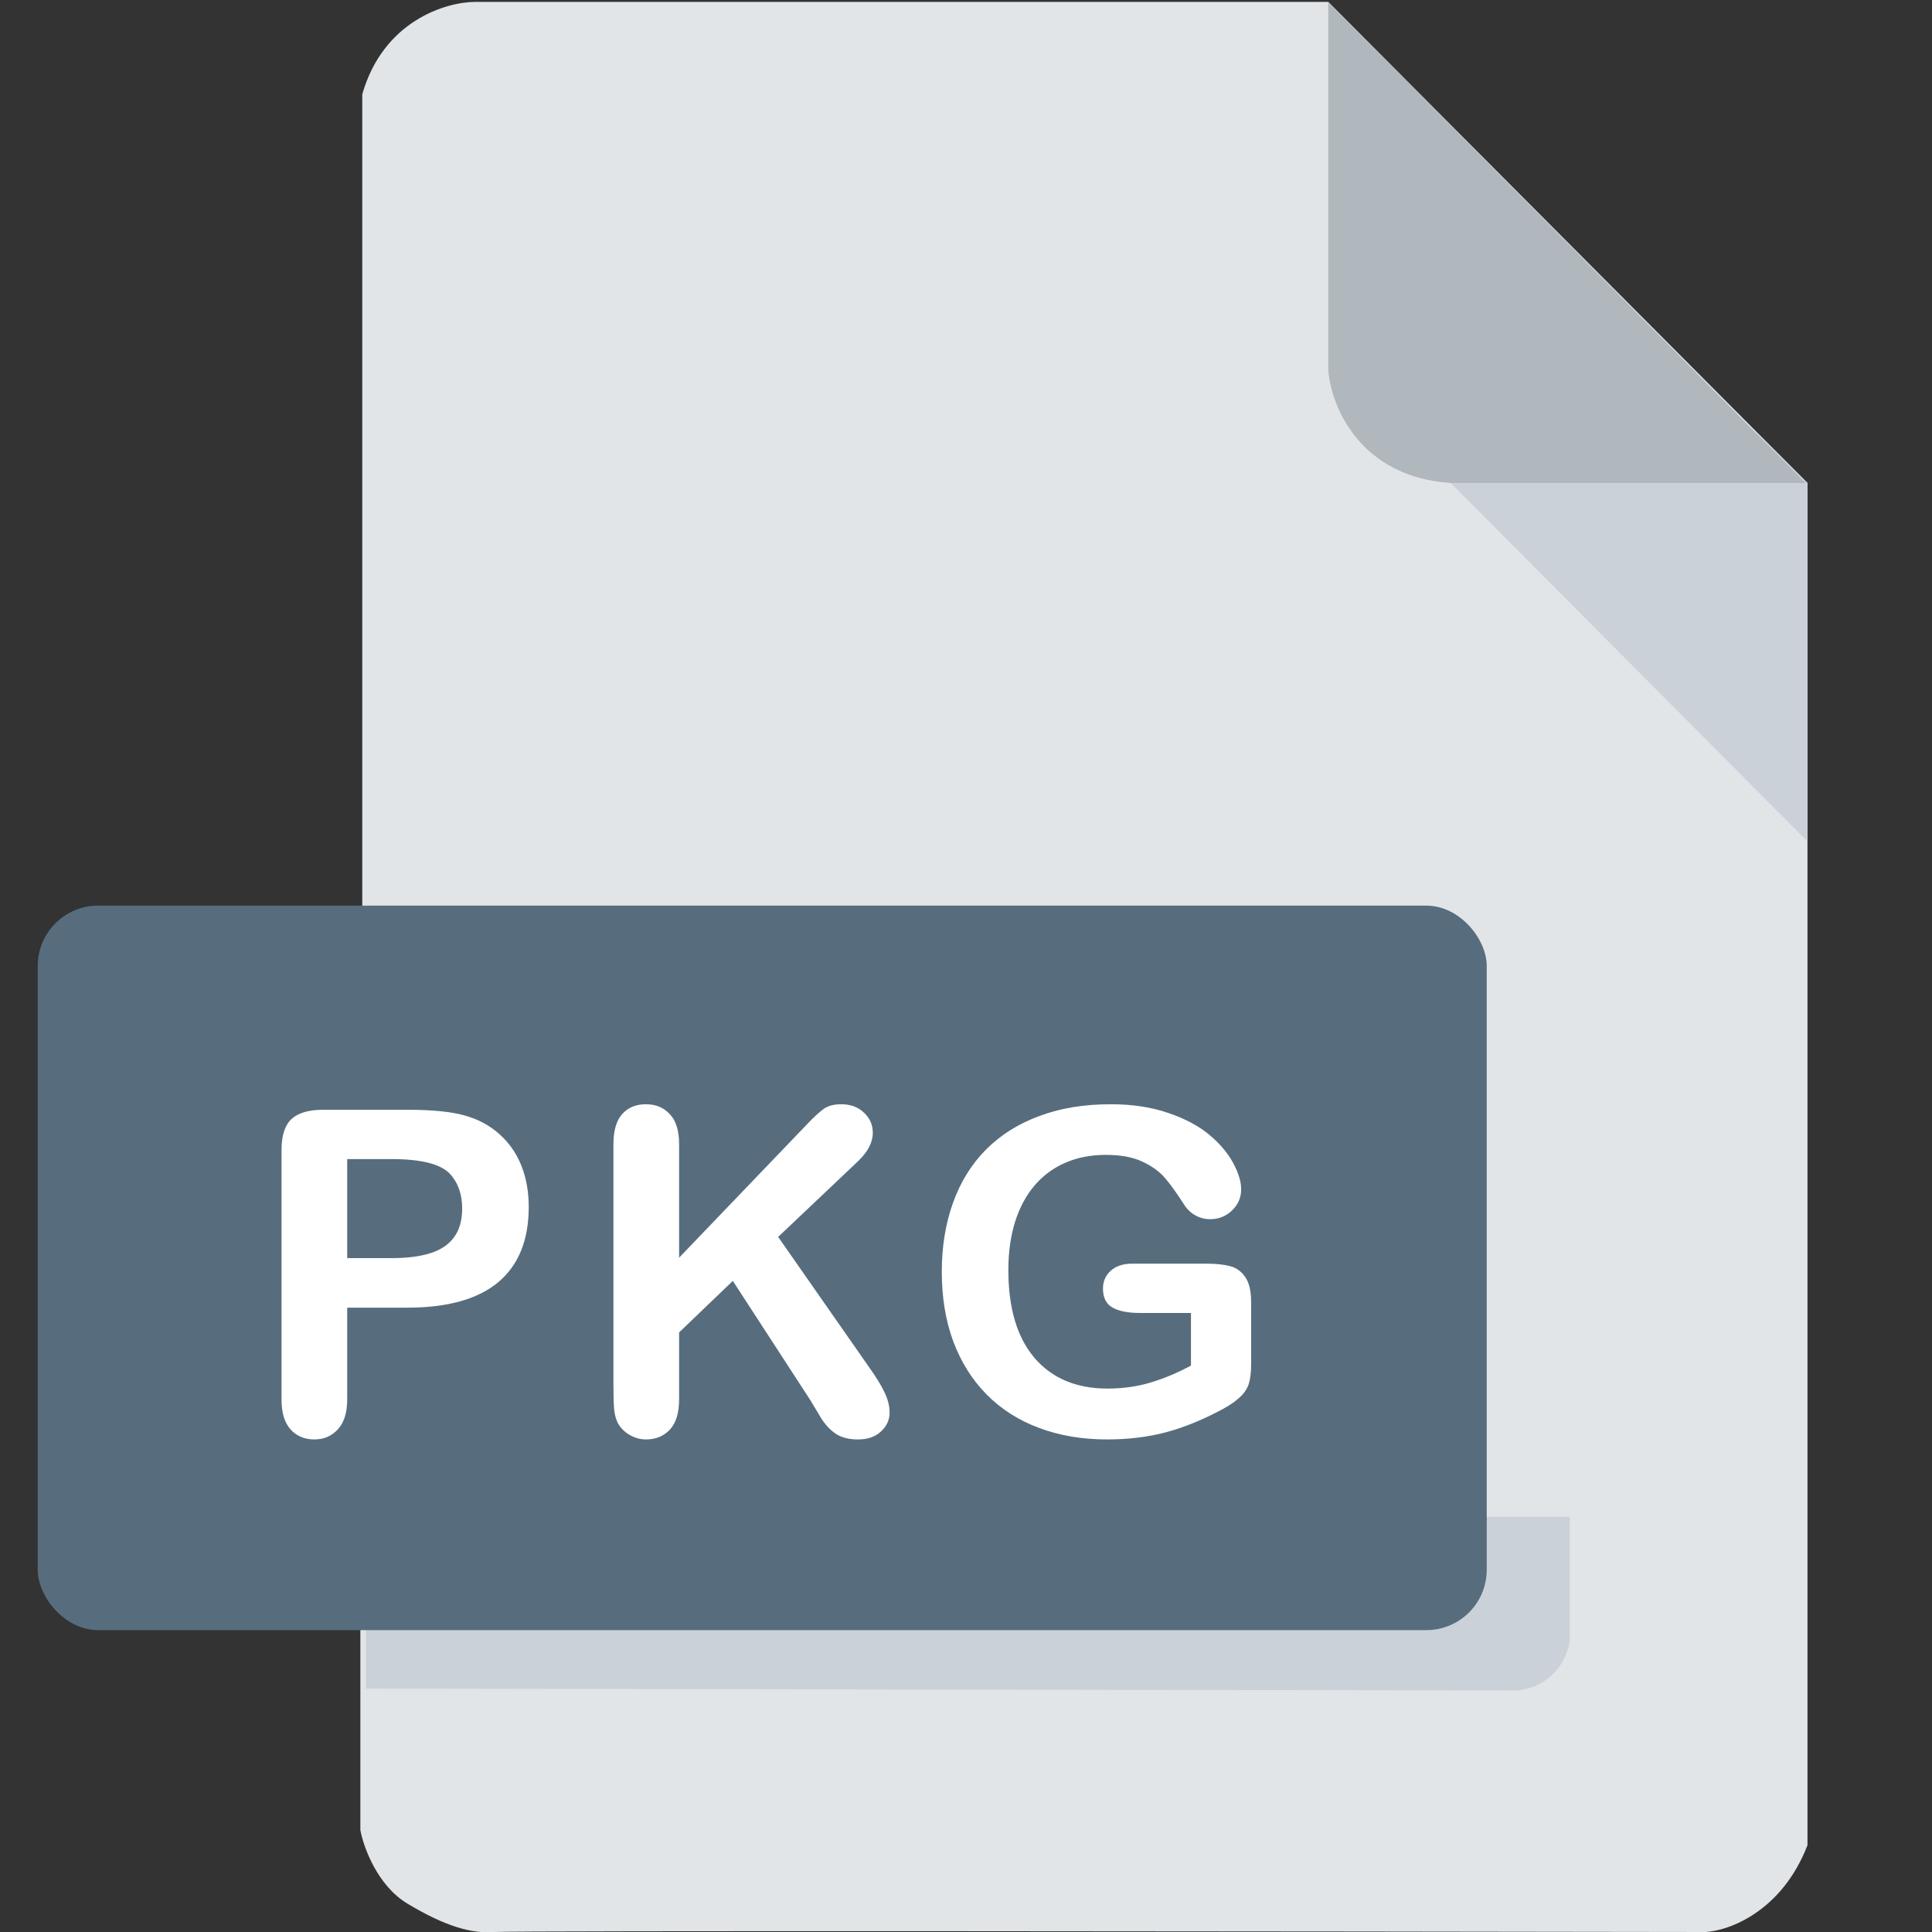 <svg width="512" height="512" viewBox="0 0 512 512" fill="none" xmlns="http://www.w3.org/2000/svg">
<rect x="0" y="0" width="512" height="512" fill="#333333" stroke="none"/>
<g clip-path="url(#clip0)">
<path d="M95.5 485V433L96 239.5V25C101.6 5.4 118.333 0.5 126 0.5H352L479 128V330V489C472.2 506.6 458.167 511.667 452 512C347 511.833 135.8 511.6 131 512C125 512.5 118 510.5 108 504.5C100 499.7 96.333 489.5 95.5 485Z" fill="#E2E5E7"/>
<path d="M479 223V128L466 115H450.5L373.5 117L479 223Z" fill="#CAD1D8"/>
<path d="M352 98V0.5L478.5 128H384.5C360.1 126.4 352.667 107.333 352 98Z" fill="#B0B7BD"/>
<path d="M97 402V447.5L402 448C412.4 446.8 415.667 438.5 416 434.5V402H97Z" fill="#CAD1D8"/>
<rect x="10" y="240" width="384" height="192" rx="16" fill="#576D7E"/>
<path d="M107.95 346.543H92.013V370.859C92.013 374.336 91.192 376.973 89.552 378.77C87.911 380.566 85.841 381.465 83.341 381.465C80.723 381.465 78.614 380.586 77.013 378.828C75.411 377.031 74.61 374.414 74.61 370.977V304.766C74.61 300.938 75.489 298.203 77.247 296.562C79.005 294.922 81.798 294.102 85.626 294.102H107.95C114.552 294.102 119.63 294.609 123.184 295.625C126.7 296.602 129.727 298.223 132.266 300.488C134.845 302.754 136.798 305.527 138.126 308.809C139.454 312.09 140.118 315.781 140.118 319.883C140.118 328.633 137.423 335.273 132.032 339.805C126.641 344.297 118.614 346.543 107.95 346.543ZM103.731 307.168H92.013V333.418H103.731C107.833 333.418 111.251 332.988 113.985 332.129C116.759 331.27 118.868 329.863 120.313 327.91C121.759 325.957 122.481 323.398 122.481 320.234C122.481 316.445 121.368 313.359 119.141 310.977C116.641 308.438 111.505 307.168 103.731 307.168ZM179.969 303.184V333.301L214.129 297.676C215.77 295.957 217.156 294.688 218.289 293.867C219.461 293.047 221.004 292.637 222.918 292.637C225.418 292.637 227.43 293.379 228.953 294.863C230.516 296.309 231.297 298.086 231.297 300.195C231.297 302.734 229.988 305.254 227.371 307.754L206.219 327.793L230.594 362.715C232.312 365.137 233.602 367.266 234.461 369.102C235.32 370.898 235.75 372.656 235.75 374.375C235.75 376.289 234.988 377.949 233.465 379.355C231.98 380.762 229.949 381.465 227.371 381.465C224.949 381.465 222.977 380.957 221.453 379.941C219.93 378.887 218.641 377.5 217.586 375.781C216.531 374.062 215.594 372.5 214.773 371.094L194.207 339.453L179.969 353.105V370.859C179.969 374.453 179.148 377.129 177.508 378.887C175.867 380.605 173.758 381.465 171.18 381.465C169.695 381.465 168.27 381.074 166.902 380.293C165.535 379.512 164.48 378.457 163.738 377.129C163.191 376.035 162.859 374.766 162.742 373.32C162.625 371.875 162.566 369.785 162.566 367.051V303.184C162.566 299.668 163.328 297.031 164.852 295.273C166.414 293.516 168.523 292.637 171.18 292.637C173.797 292.637 175.906 293.516 177.508 295.273C179.148 296.992 179.969 299.629 179.969 303.184ZM331.558 345.078V361.543C331.558 363.73 331.343 365.488 330.913 366.816C330.484 368.105 329.683 369.277 328.511 370.332C327.378 371.387 325.913 372.402 324.116 373.379C318.921 376.191 313.921 378.242 309.116 379.531C304.312 380.82 299.077 381.465 293.413 381.465C286.812 381.465 280.796 380.449 275.366 378.418C269.937 376.387 265.308 373.438 261.48 369.57C257.652 365.703 254.702 361.016 252.632 355.508C250.601 350 249.585 343.848 249.585 337.051C249.585 330.371 250.581 324.258 252.573 318.711C254.566 313.164 257.495 308.457 261.363 304.59C265.23 300.723 269.937 297.773 275.484 295.742C281.03 293.672 287.32 292.637 294.351 292.637C300.132 292.637 305.249 293.418 309.702 294.98C314.155 296.504 317.769 298.438 320.542 300.781C323.316 303.125 325.405 305.605 326.812 308.223C328.218 310.84 328.921 313.164 328.921 315.195C328.921 317.383 328.101 319.258 326.46 320.82C324.859 322.344 322.925 323.105 320.659 323.105C319.409 323.105 318.198 322.812 317.027 322.227C315.894 321.641 314.937 320.82 314.155 319.766C312.007 316.406 310.191 313.867 308.706 312.148C307.222 310.43 305.21 308.984 302.671 307.812C300.171 306.641 296.968 306.055 293.062 306.055C289.038 306.055 285.445 306.758 282.28 308.164C279.116 309.531 276.402 311.543 274.136 314.199C271.909 316.816 270.191 320.039 268.98 323.867C267.808 327.695 267.222 331.934 267.222 336.582C267.222 346.66 269.527 354.414 274.136 359.844C278.784 365.273 285.249 367.988 293.53 367.988C297.554 367.988 301.323 367.461 304.839 366.406C308.394 365.352 311.988 363.848 315.62 361.895V347.949H302.144C298.902 347.949 296.441 347.461 294.761 346.484C293.12 345.508 292.3 343.848 292.3 341.504C292.3 339.59 292.984 338.008 294.351 336.758C295.757 335.508 297.652 334.883 300.034 334.883H319.78C322.202 334.883 324.253 335.098 325.933 335.527C327.613 335.957 328.96 336.914 329.976 338.398C331.03 339.883 331.558 342.109 331.558 345.078Z" fill="white"/>
</g>
<defs>
<clipPath id="clip0">
<rect width="512" height="512" fill="white"/>
</clipPath>
</defs>
</svg>
